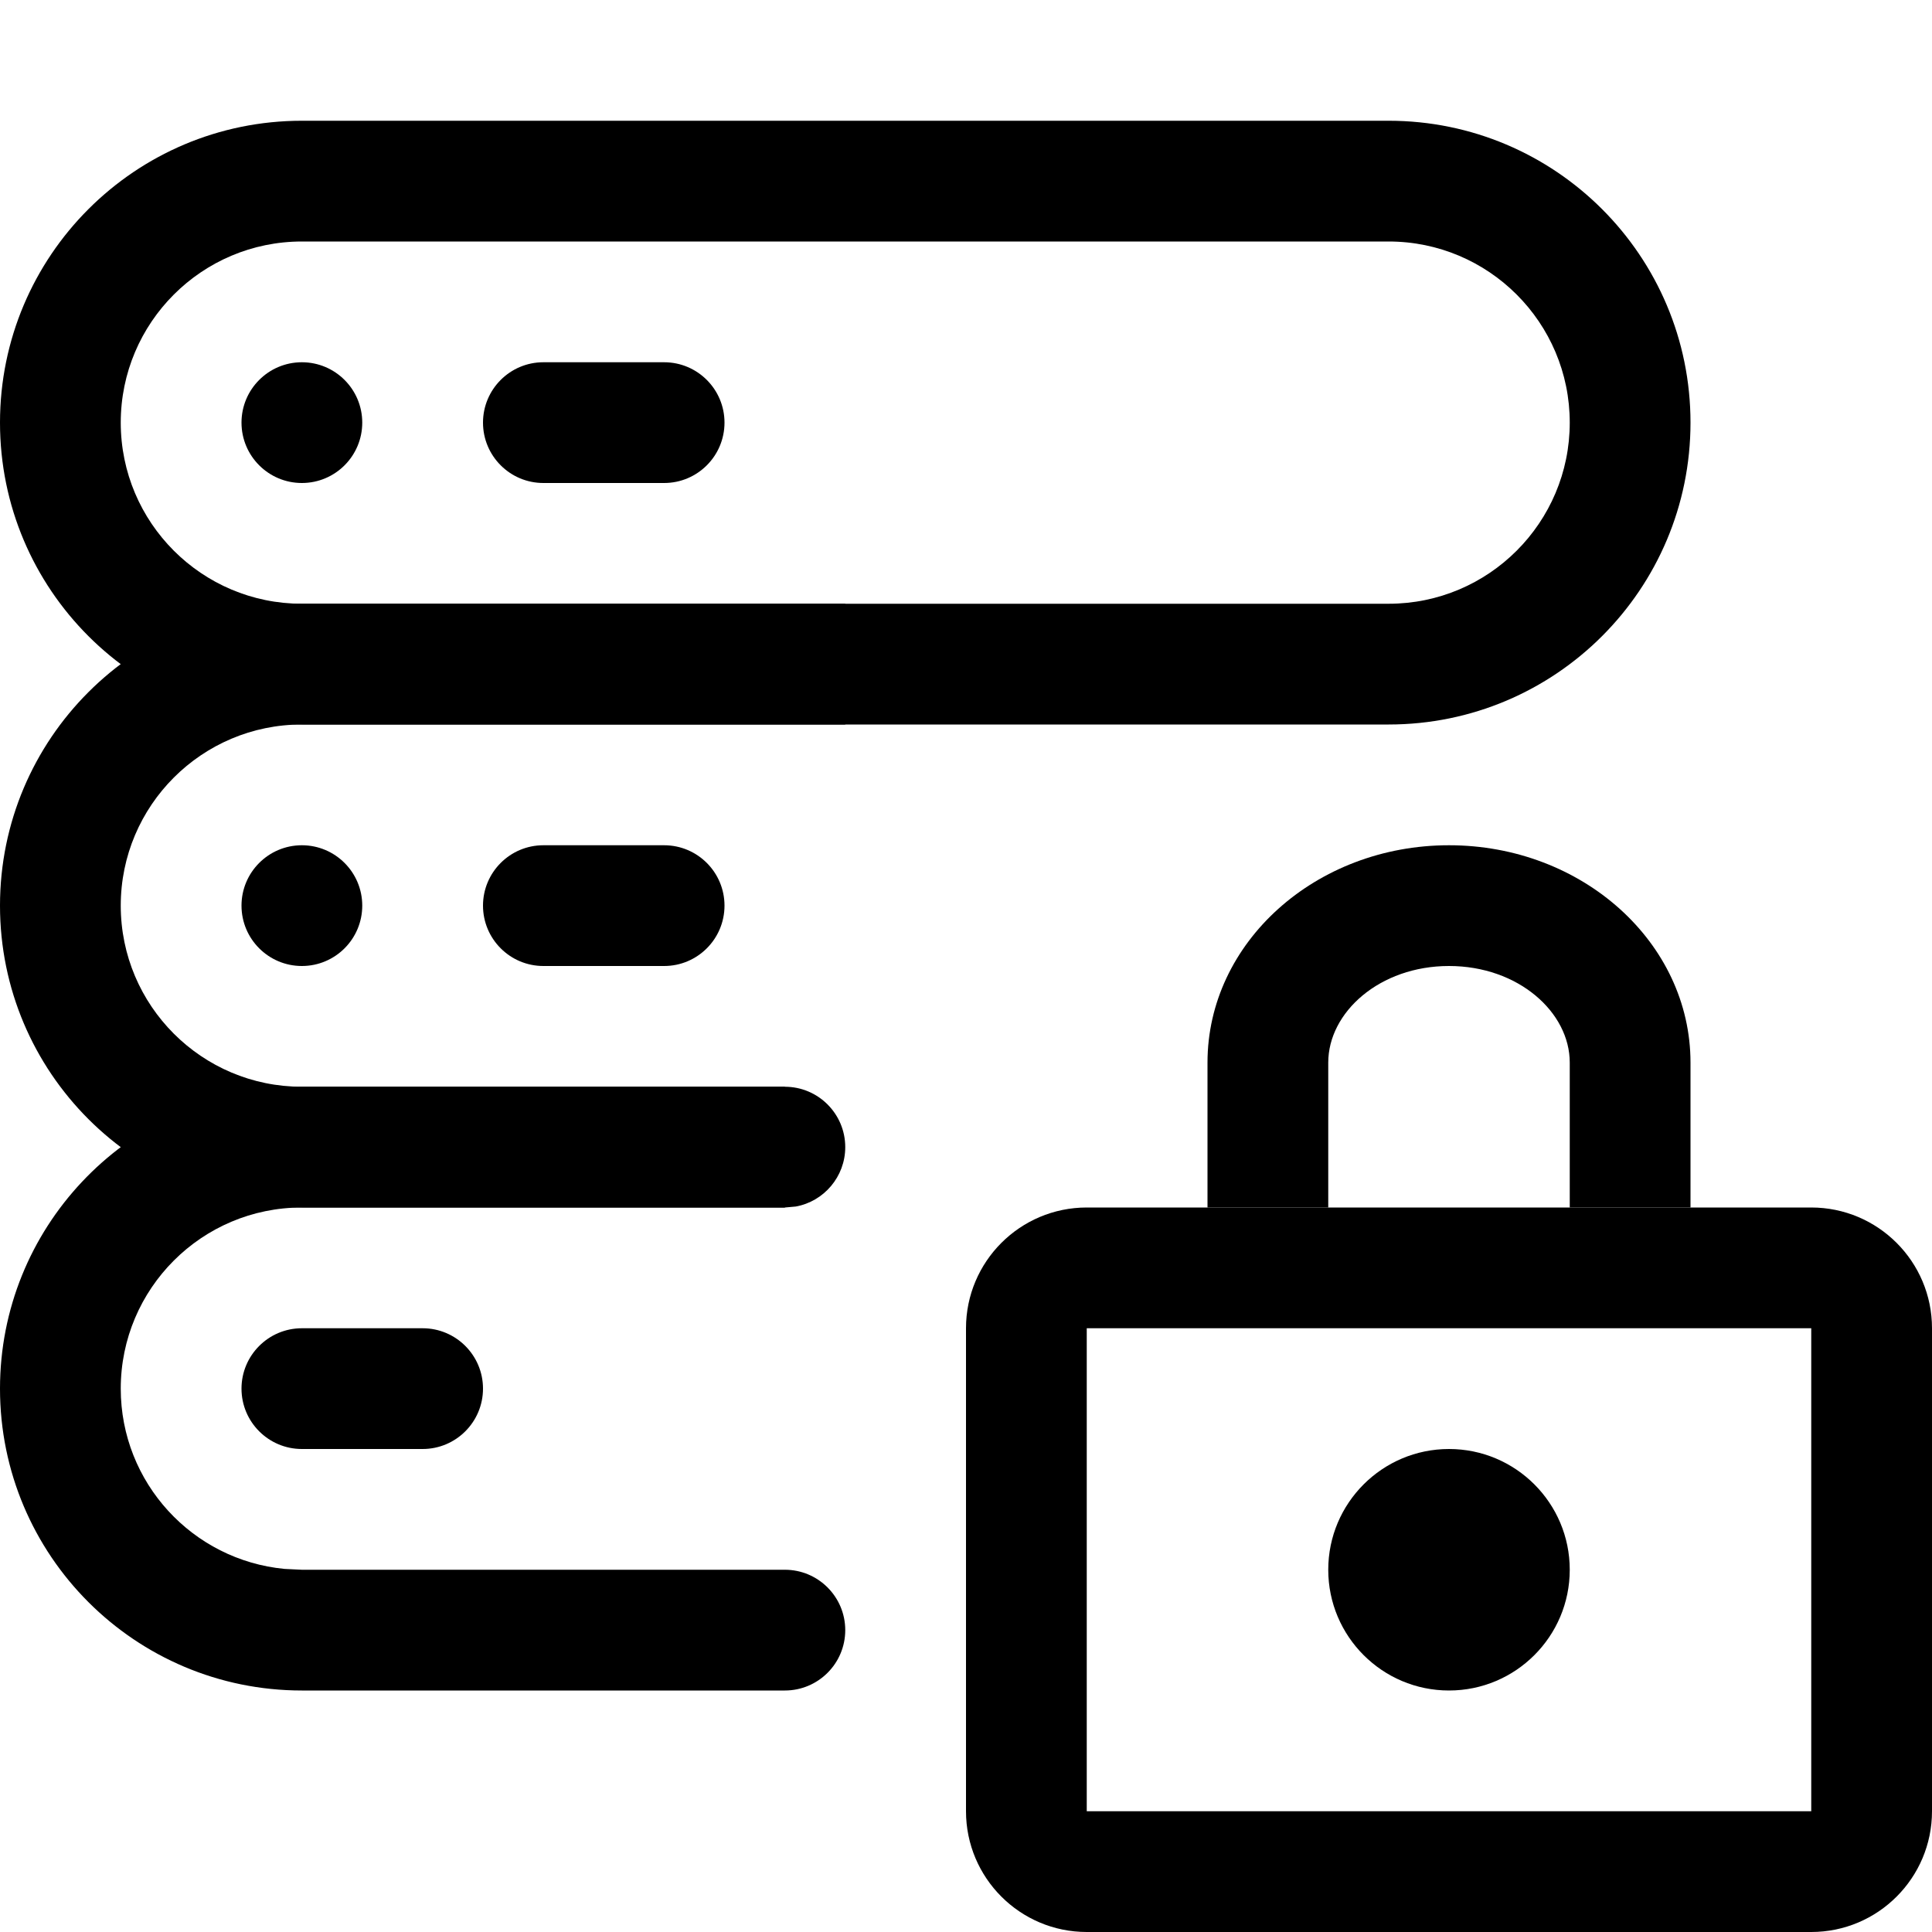 <!-- Generated by IcoMoon.io -->
<svg version="1.1" xmlns="http://www.w3.org/2000/svg" width="16" height="16" viewBox="0 0 16 16">
<title>data-authorize</title>
<path d="M2.5 2c-0.828 0-1.5 0.672-1.5 1.5s0.672 1.5 1.5 1.5h9c0.828 0 1.5-0.672 1.5-1.5s-0.672-1.5-1.5-1.5h-9zM2.5 1h9c1.381 0 2.5 1.119 2.5 2.5s-1.119 2.5-2.5 2.5h-9c-1.381 0-2.5-1.119-2.5-2.5s1.119-2.5 2.5-2.5z"></path>
<path d="M2.5 3c0.276 0 0.5 0.224 0.5 0.5s-0.224 0.5-0.5 0.5c-0.276 0-0.5-0.224-0.5-0.5s0.224-0.5 0.5-0.5zM5.5 3c0.276 0 0.5 0.224 0.5 0.5s-0.224 0.5-0.5 0.5h-1c-0.276 0-0.5-0.224-0.5-0.5s0.224-0.5 0.5-0.5h1zM2.5 7c0.276 0 0.5 0.224 0.5 0.5s-0.224 0.5-0.5 0.5c-0.276 0-0.5-0.224-0.5-0.5s0.224-0.5 0.5-0.5zM5.5 7c0.276 0 0.5 0.224 0.5 0.5s-0.224 0.5-0.5 0.5h-1c-0.276 0-0.5-0.224-0.5-0.5s0.224-0.5 0.5-0.5h1z"></path>
<path d="M7 6v-1h-4.5c-1.381 0-2.5 1.119-2.5 2.5s1.119 2.5 2.5 2.5h4v-1h-4c-0.828 0-1.5-0.672-1.5-1.5s0.672-1.5 1.5-1.5h4.5z"></path>
<path d="M2.5 14c-1.381 0-2.5-1.119-2.5-2.5 0-1.325 1.032-2.41 2.336-2.495l0.164-0.005h4c0.276 0 0.5 0.224 0.5 0.5 0 0.245-0.177 0.45-0.41 0.492l-0.090 0.008h-4c-0.828 0-1.5 0.672-1.5 1.5 0 0.78 0.595 1.42 1.356 1.493l0.144 0.007h4c0.276 0 0.5 0.224 0.5 0.5s-0.224 0.5-0.5 0.5h-4z"></path>
<path d="M2.5 11h1c0.276 0 0.5 0.224 0.5 0.5s-0.224 0.5-0.5 0.5h-1c-0.276 0-0.5-0.224-0.5-0.5s0.224-0.5 0.5-0.5z"></path>
<path d="M9 11v4h6v-4h-6zM9 10h6c0.552 0 1 0.448 1 1v4c0 0.552-0.448 1-1 1h-6c-0.552 0-1-0.448-1-1v-4c0-0.552 0.448-1 1-1z"></path>
<path d="M12 12c0.552 0 1 0.448 1 1s-0.448 1-1 1c-0.552 0-1-0.448-1-1s0.448-1 1-1z"></path>
<path d="M13 10v-1.2c0-0.417-0.426-0.8-1-0.8s-1 0.383-1 0.8v1.2h-1v-1.2c0-0.994 0.895-1.8 2-1.8s2 0.806 2 1.8v1.2h-1z"></path>
</svg>
